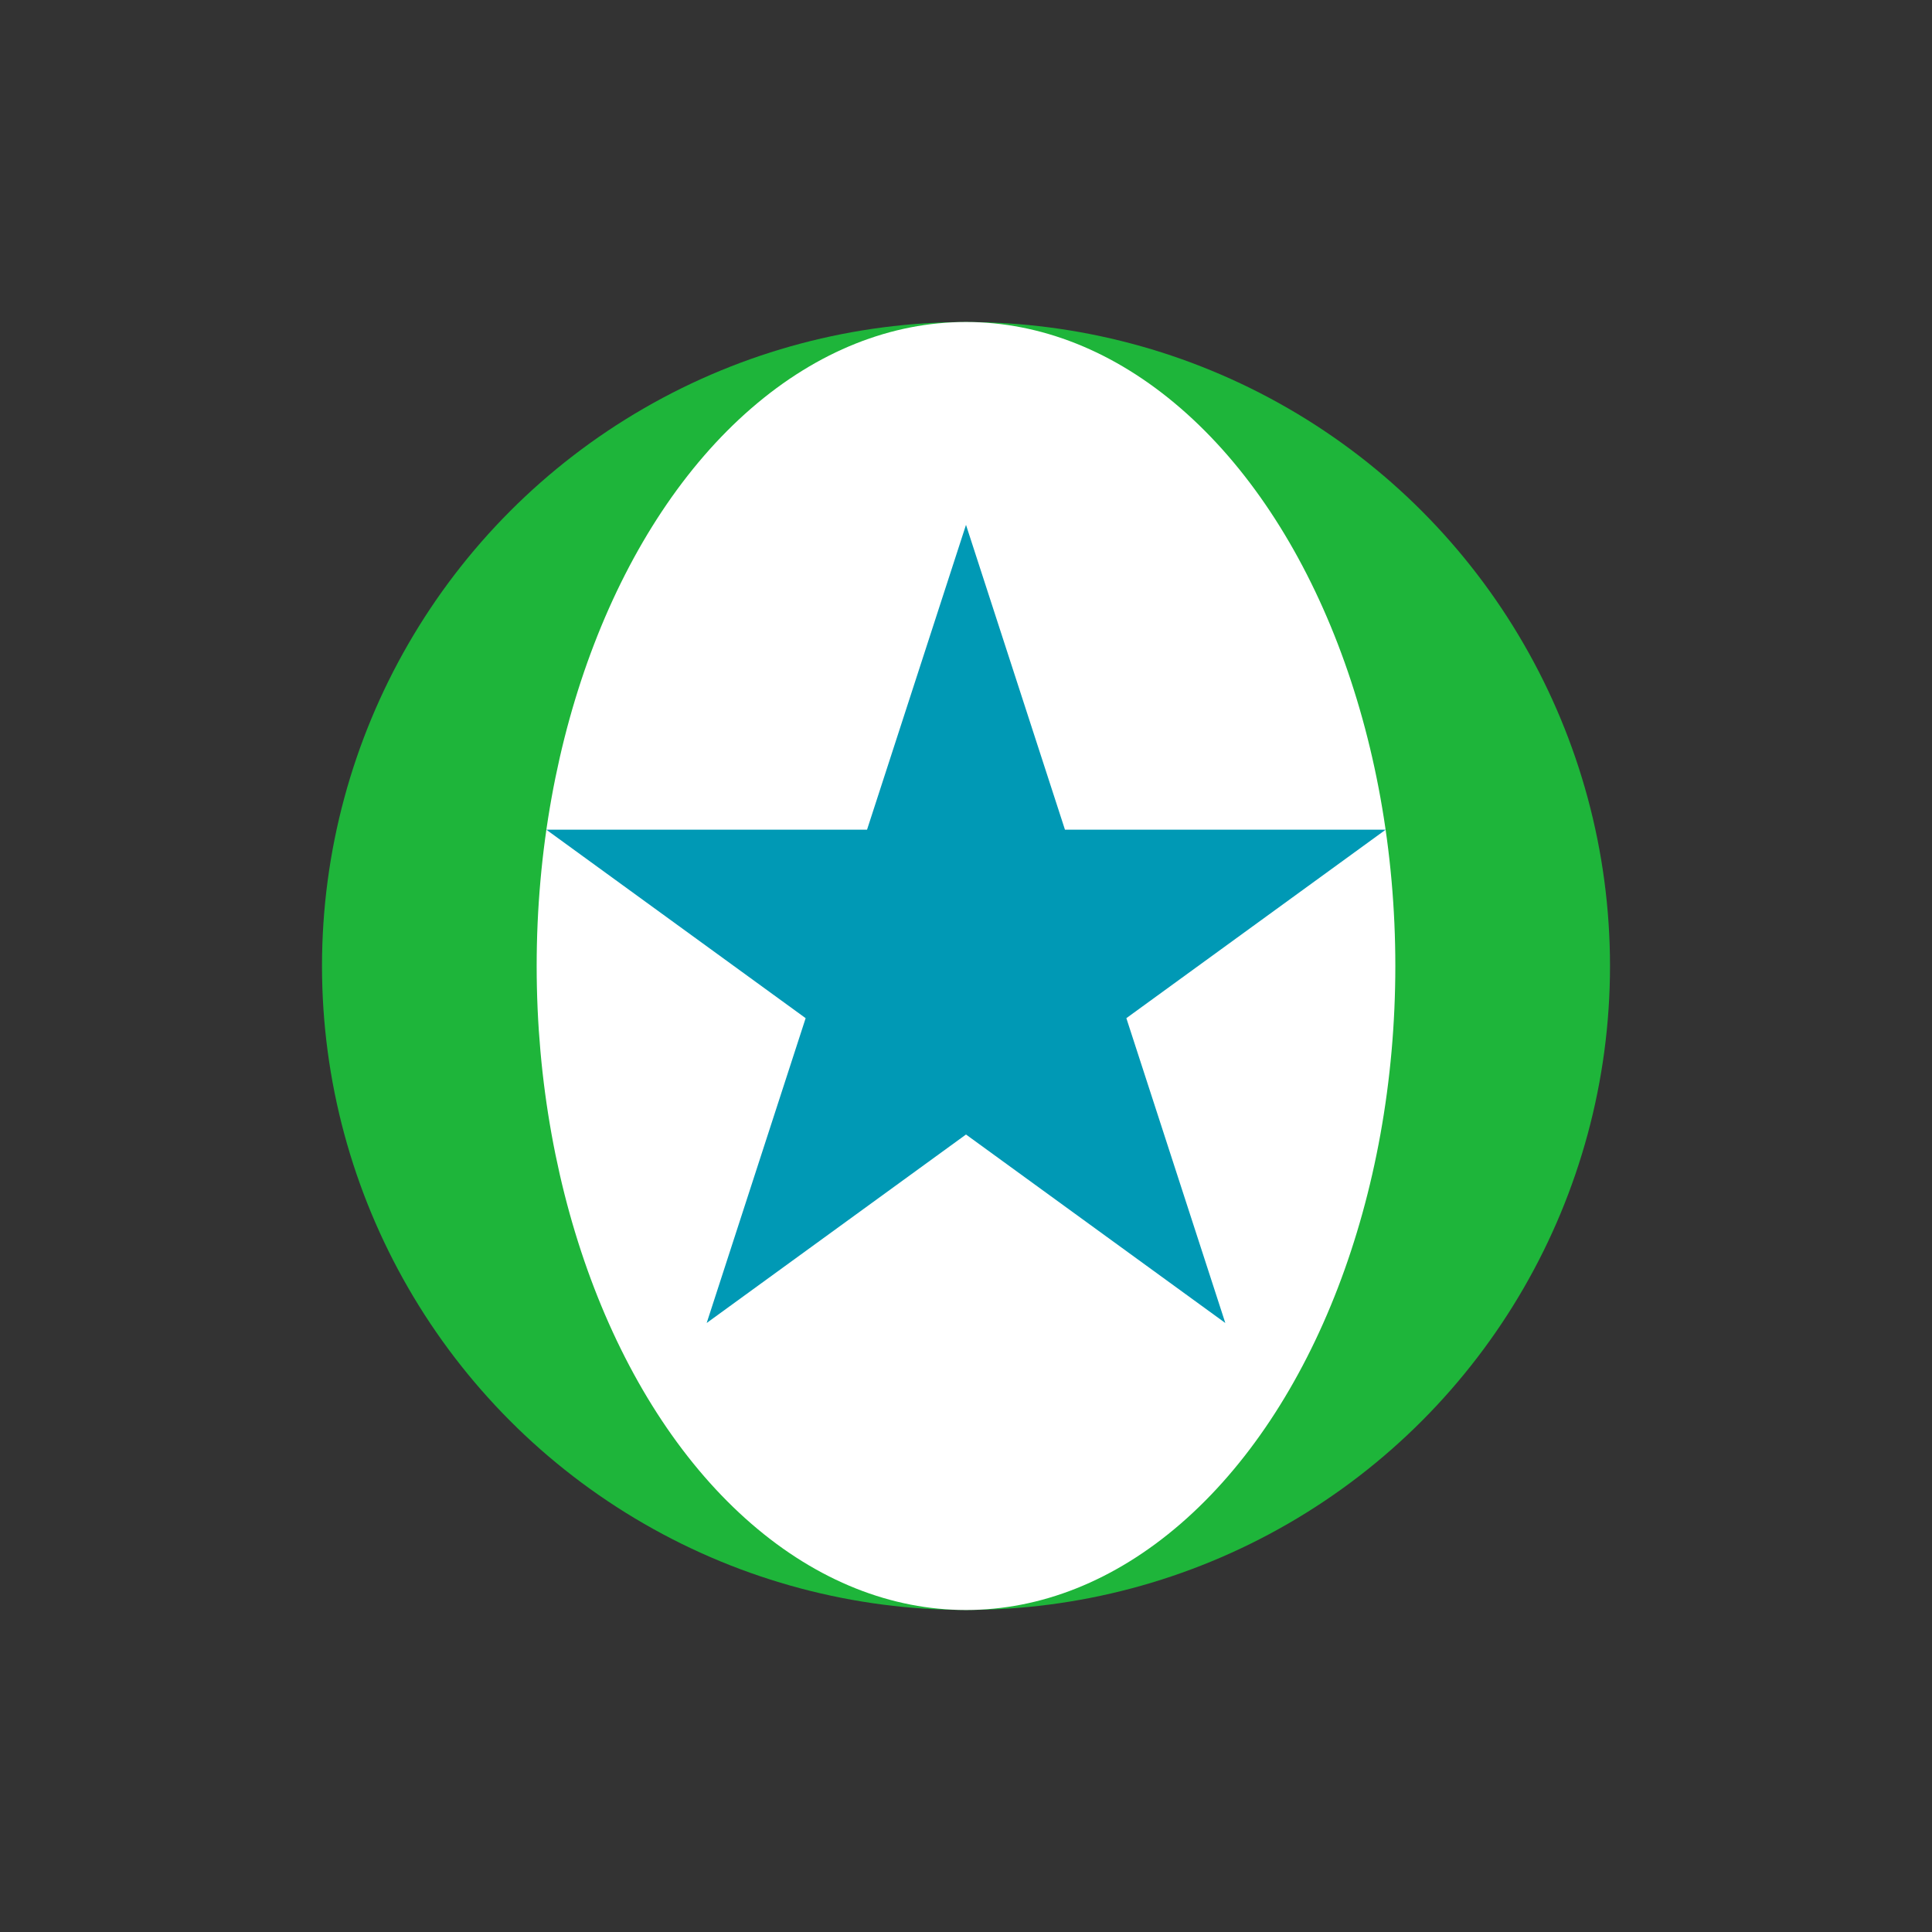 <svg width='15' height='15' viewBox='-4.5 -4.5 9 9' id='UZS' xmlns='http://www.w3.org/2000/svg'><rect x="-4.5" y="-4.5" width="9" height="9" fill="#333333" stroke="none"/><circle r='3' fill='#1EB53A'/><ellipse rx='2' ry='3' fill='#FFF'/><path fill='#0099B5' d='M0 -2.055L-.461 -.635H-1.955L-.747 .243 -1.208 1.663 0 .785l1.208 .878L.747 .243 1.955 -.635H.461Z'/></svg>
